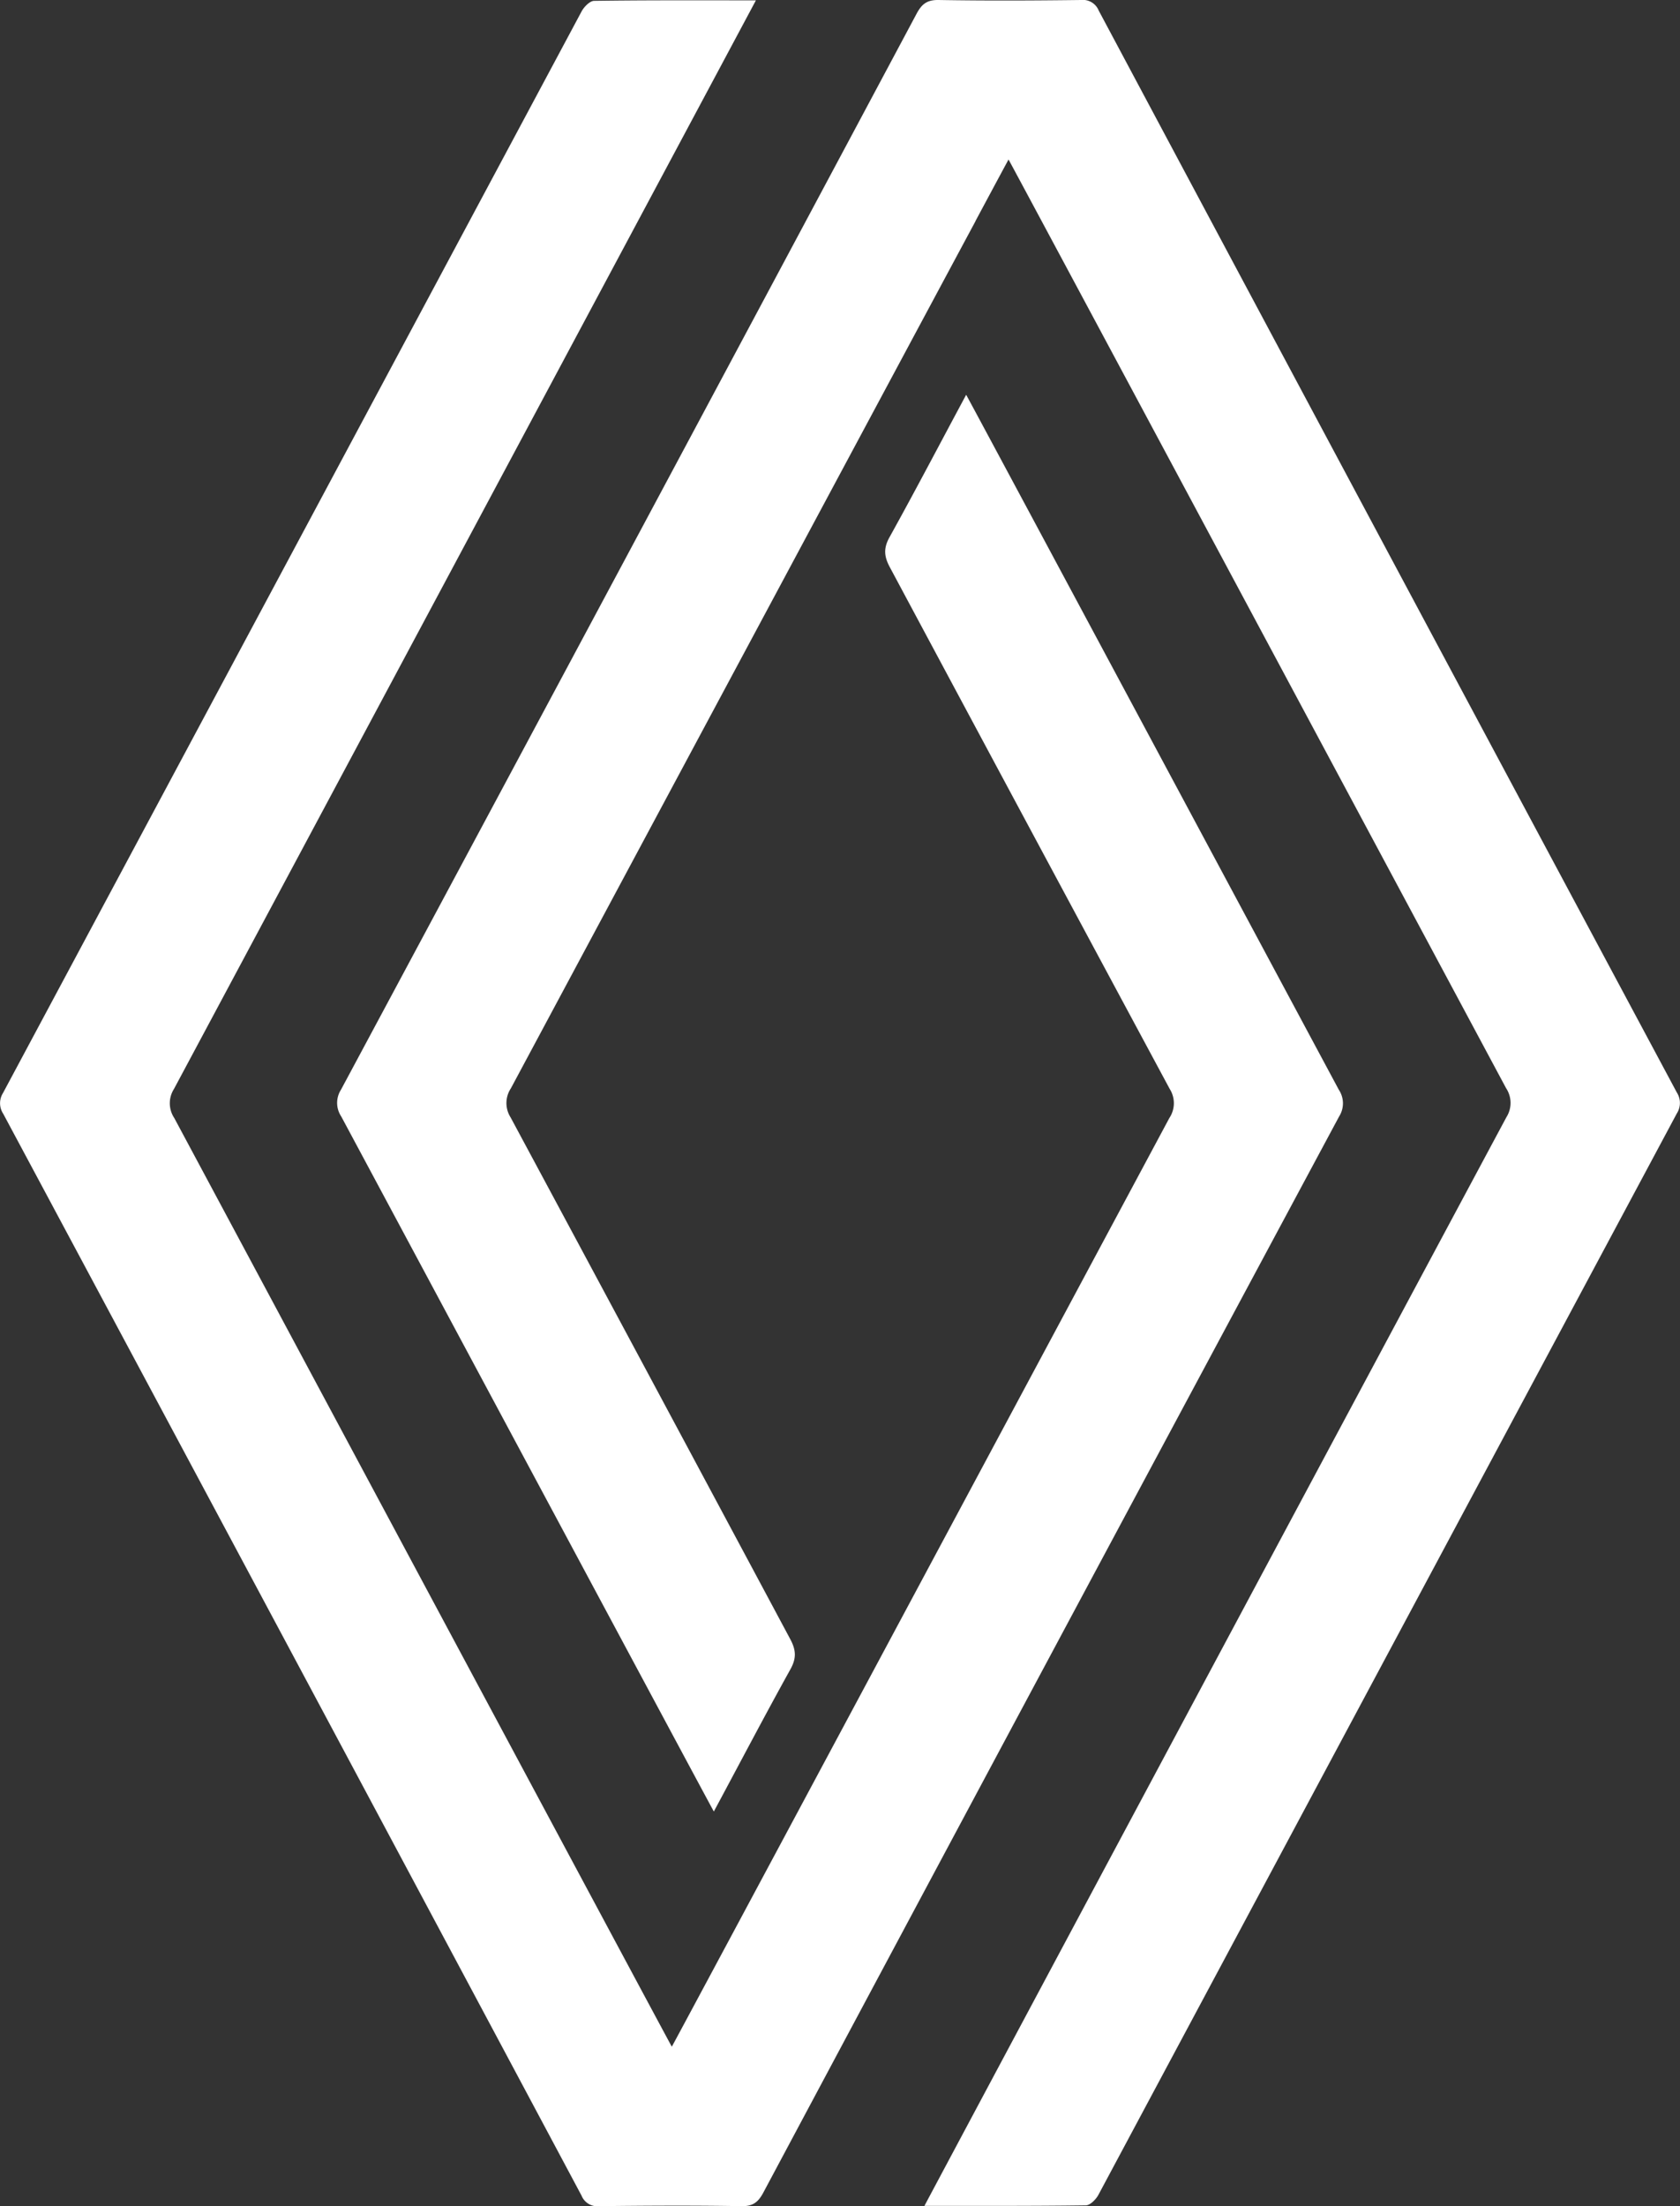 <svg id="Calque_1" data-name="Calque 1" xmlns="http://www.w3.org/2000/svg" viewBox="0 0 378.18 496.52"><rect x="0" y="0" width="378.18" height="496.52" fill="#333333" stroke="none"/><defs><style>.cls-1{fill:#fff;}</style></defs><path class="cls-1" d="M227.57-79.8c-6.45,12.07-93.54,175-131,245a6,6,0,0,0,.07,6.54c36.75,68.58,111.23,207.71,112,209,.77-1.3,75.25-140.42,112-209a6,6,0,0,0,.08-6.55q-31.55-58.66-63-117.41c-1.35-2.51-1.44-4.37,0-6.89,5.78-10.42,11.31-21,17.18-31.92.83,1.42,56.56,105.45,83.89,156.41a5.5,5.5,0,0,1,.07,6Q293.95,292.37,229.26,413.54c-1.15,2.16-2.32,3.14-4.94,3.09-10.68-.18-21.37-.12-32,0a3.82,3.82,0,0,1-4-2.37q-65-121.77-130.18-243.47a4.33,4.33,0,0,1-.05-4.69Q123.24,44.38,188.35-77.35c.55-1,1.84-2.33,2.8-2.34C203.07-79.86,215-79.8,227.57-79.8Z" transform="translate(-57.41 79.88)"/><path class="cls-1" d="M277-30.1C257.08,7,202.28,109.32,172.41,165.06a6,6,0,0,0-.06,6.54Q203.88,230.28,235.29,289c1.35,2.51,1.43,4.37,0,6.89-5.78,10.42-11.32,21-17.19,31.92-.78-1.32-56.5-105.36-83.88-156.43a5.5,5.5,0,0,1-.06-6Q199.05,44.38,263.74-76.79c1.16-2.17,2.34-3.13,4.94-3.09,10.69.18,21.37.13,32.06,0a3.84,3.84,0,0,1,4,2.38Q369.73,44.3,434.88,166a4.35,4.35,0,0,1,0,4.7Q369.76,292.4,304.65,414.12c-.55,1-1.84,2.32-2.81,2.33-11.92.16-23.84.11-36.33.11.82-1.6,87.94-164.66,131-245a6,6,0,0,0-.07-6.54c-36.75-68.58-111.23-207.7-112-209-.14.24-2.87,5.31-7.44,13.84" transform="translate(-57.41 79.88)"/></svg>